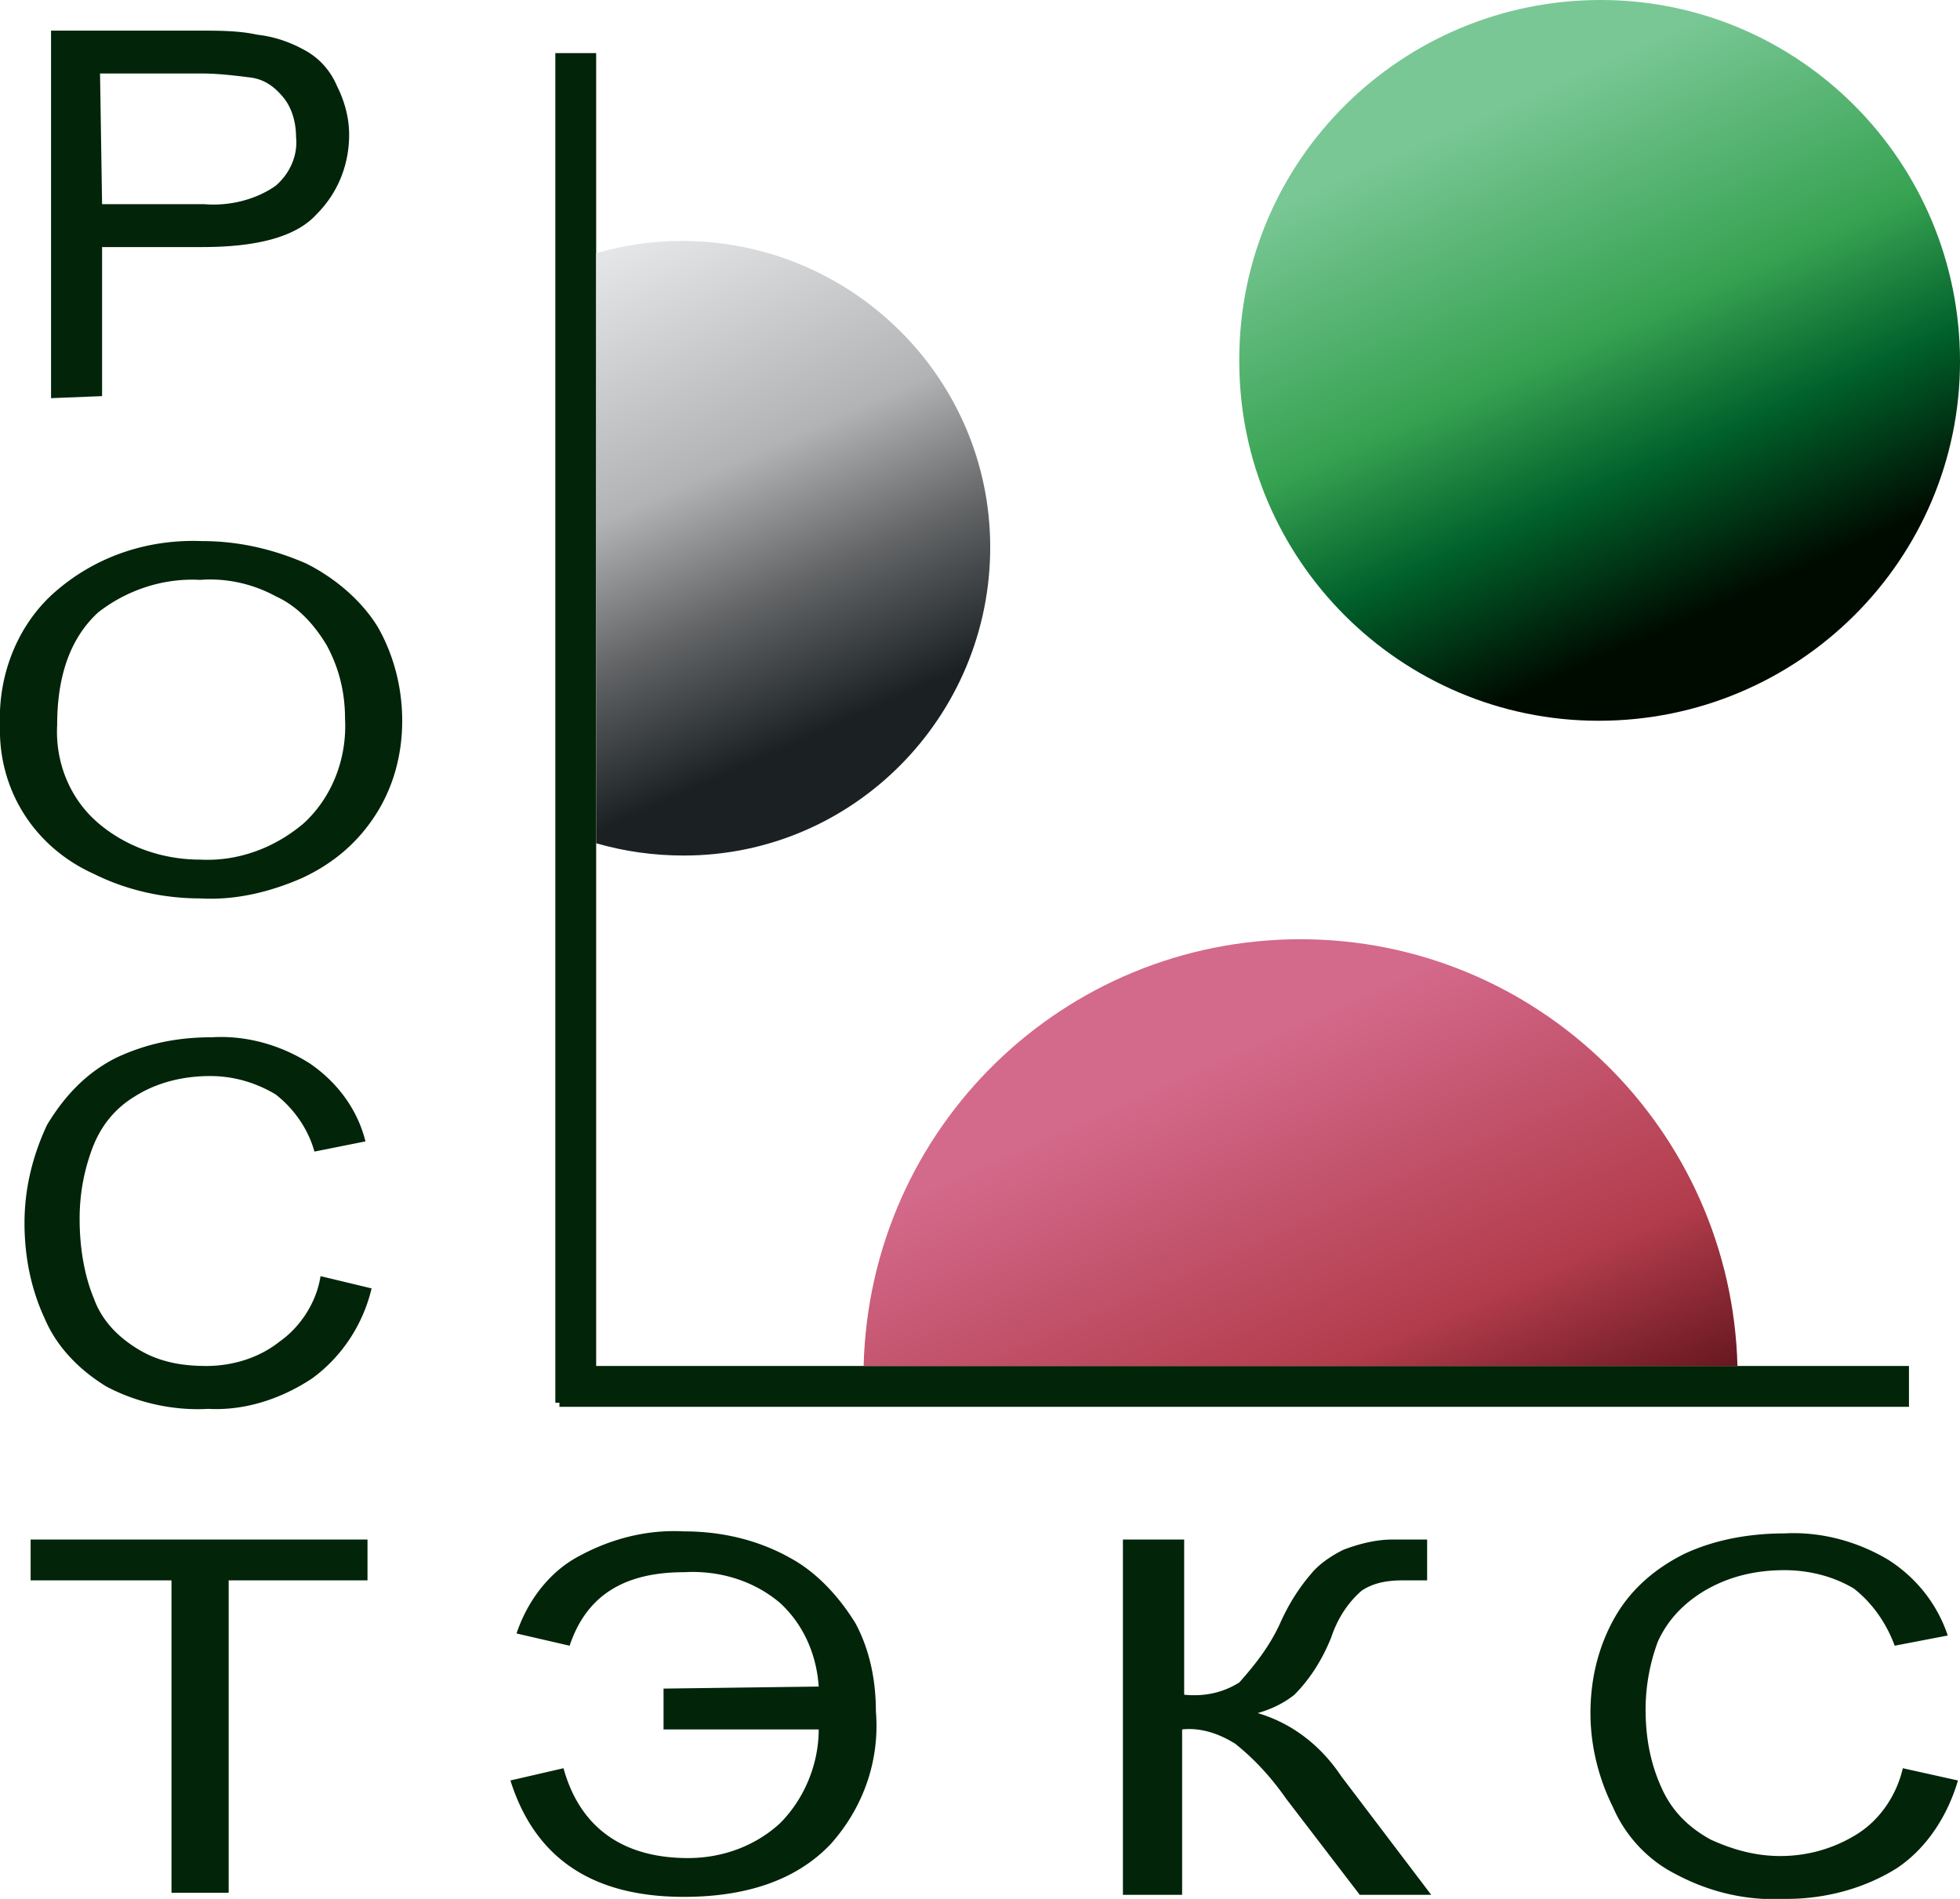 <svg xmlns="http://www.w3.org/2000/svg" viewBox="0 0 96 93"><style>.st0{fill:#022409}</style><path class="st0" d="M2.5 19.5v-18h7.2c1 0 2 0 2.9.2.9.1 1.7.4 2.4.8s1.2 1 1.5 1.7c.4.8.6 1.6.6 2.4 0 1.4-.5 2.8-1.6 3.9-1 1.1-2.9 1.6-5.6 1.6H5v7.3l-2.5.1zM5 10h5c1.2.1 2.5-.2 3.5-.9.7-.6 1.1-1.5 1-2.4 0-.7-.2-1.4-.6-1.9s-.9-.9-1.6-1c-.8-.1-1.6-.2-2.4-.2h-5L5 10zM0 35.5c-.1-2.5.9-5 2.8-6.6 2-1.7 4.5-2.5 7.1-2.4 1.8 0 3.5.4 5.1 1.1 1.4.7 2.7 1.8 3.5 3.1.8 1.4 1.2 3 1.2 4.6s-.4 3.2-1.3 4.6c-.9 1.4-2.1 2.4-3.6 3.1-1.6.7-3.3 1.1-5 1-1.8 0-3.6-.4-5.2-1.2-2.9-1.3-4.7-4.1-4.6-7.3zm2.8 0c-.1 1.8.6 3.6 2 4.8 1.4 1.2 3.2 1.8 5 1.8 1.9.1 3.7-.6 5.1-1.8 1.4-1.3 2.1-3.2 2-5.1 0-1.3-.3-2.5-.9-3.6-.6-1-1.4-1.9-2.5-2.4-1.1-.6-2.4-.9-3.7-.8-1.8-.1-3.6.5-5 1.6-1.3 1.2-2 3-2 5.5zm12.9 27l2.5.6c-.4 1.7-1.4 3.3-2.9 4.4-1.5 1-3.3 1.6-5.1 1.5-1.7.1-3.5-.3-5-1.1-1.3-.8-2.4-1.9-3-3.3-.7-1.5-1-3.1-1-4.7 0-1.7.4-3.3 1.1-4.8.9-1.5 2-2.6 3.4-3.3 1.5-.7 3-1 4.7-1 1.7-.1 3.4.4 4.8 1.3 1.3.9 2.3 2.2 2.7 3.8l-2.5.5c-.3-1.1-1-2.1-1.9-2.8-1-.6-2.1-.9-3.2-.9-1.3 0-2.6.3-3.7 1-1 .6-1.7 1.5-2.1 2.6-.4 1.1-.6 2.2-.6 3.4 0 1.3.2 2.7.7 3.9.4 1.1 1.2 1.9 2.2 2.5s2.1.8 3.3.8c1.3 0 2.6-.4 3.6-1.2 1-.7 1.8-1.9 2-3.2zM8.4 92.7V77.4H1.5v-2H18v2h-6.8v15.3H8.4zm24.1-10v2h7.6c0 1.7-.7 3.4-1.9 4.6-1.2 1.1-2.8 1.7-4.5 1.7-3.2 0-5.3-1.5-6.1-4.4l-2.6.6c1.2 3.8 4 5.7 8.5 5.7 3.2 0 5.6-.9 7.2-2.6 1.6-1.8 2.4-4.1 2.2-6.5 0-1.5-.3-3-1-4.3-.8-1.3-1.9-2.5-3.2-3.2-1.6-.9-3.4-1.3-5.2-1.3-1.9-.1-3.7.4-5.3 1.3-1.4.8-2.4 2.2-2.9 3.7l2.6.6c.8-2.4 2.6-3.6 5.6-3.6 1.7-.1 3.4.4 4.7 1.5 1.2 1.1 1.8 2.6 1.9 4.1l-7.6.1zm22.7-7.3H58V83c1 .1 1.9-.1 2.7-.6.8-.9 1.5-1.8 2-2.9.4-.9.9-1.7 1.5-2.4.4-.5 1-.9 1.6-1.2.8-.3 1.6-.5 2.4-.5h1.7v2h-1.2c-.7 0-1.4.1-2 .5-.7.6-1.2 1.4-1.5 2.3-.4 1-1 2-1.8 2.8-.5.4-1.1.7-1.8.9 1.7.5 3.1 1.6 4.1 3.1l4.4 5.8h-3.5L63 88.1c-.7-1-1.5-1.9-2.5-2.7-.8-.5-1.7-.8-2.6-.7v8.1H55V75.4h.2zm38 11.2l2.7.6c-.5 1.7-1.5 3.3-3 4.3-1.6 1-3.5 1.5-5.4 1.5-1.9.1-3.7-.3-5.4-1.2-1.4-.7-2.5-1.9-3.1-3.3-.7-1.4-1.1-3-1.1-4.6 0-1.7.4-3.3 1.2-4.7.8-1.4 2-2.4 3.4-3.1 1.5-.7 3.2-1 4.9-1 1.8-.1 3.6.4 5.1 1.3 1.4.9 2.4 2.2 2.9 3.7l-2.6.5c-.4-1.1-1.1-2.1-2-2.8-1-.6-2.2-.9-3.4-.9-1.4 0-2.7.3-3.9 1-1 .6-1.8 1.4-2.3 2.5a9.6 9.6 0 0 0-.6 3.3c0 1.3.2 2.6.8 3.9.5 1.1 1.3 1.9 2.4 2.5 1.1.5 2.2.8 3.4.8 1.4 0 2.7-.4 3.8-1.1 1.1-.7 1.9-1.9 2.2-3.2zm-66-84h2v66.1h-2V2.6z"/><path class="st0" d="M27.4 66.9h66.1v2H27.4v-2z"/><linearGradient id="SVGID_1_" gradientUnits="userSpaceOnUse" x1="83.808" y1="319.86" x2="72.888" y2="295.44" gradientTransform="translate(0 -290)"><stop offset="0" stop-color="#000b00"/><stop offset=".28" stop-color="#005f2a"/><stop offset=".54" stop-color="#36a251"/><stop offset="1" stop-color="#79c795"/></linearGradient><path d="M78.3 35.3c9.8 0 17.7-7.9 17.7-17.6C96 7.9 88.1 0 78.4 0S60.7 7.8 60.7 17.6v.1c0 9.7 7.9 17.6 17.6 17.6z" fill="url(#SVGID_1_)"/><linearGradient id="SVGID_2_" gradientUnits="userSpaceOnUse" x1="40.35" y1="325.794" x2="29.91" y2="302.464" gradientTransform="translate(0 -290)"><stop offset="0" stop-color="#1b2123"/><stop offset=".28" stop-color="#636567"/><stop offset=".54" stop-color="#b1b3b5"/><stop offset="1" stop-color="#e4e5e6"/></linearGradient><path d="M33.4 11.8c8.3 0 15.1 6.7 15.1 15s-6.7 15.1-15 15.1c-1.5 0-2.9-.2-4.3-.6V12.4c1.4-.4 2.8-.6 4.2-.6z" fill="url(#SVGID_2_)"/><linearGradient id="SVGID_3_" gradientUnits="userSpaceOnUse" x1="72.398" y1="374.298" x2="58.178" y2="342.518" gradientTransform="translate(0 -290)"><stop offset="0" stop-color="#38000b"/><stop offset=".28" stop-color="#5e131b"/><stop offset=".54" stop-color="#b23c4b"/><stop offset="1" stop-color="#d3698b"/></linearGradient><path d="M63.7 46c11.6 0 21.1 9.3 21.4 20.9H42.3C42.6 55.2 52.1 46 63.7 46z" fill="url(#SVGID_3_)"/></svg>